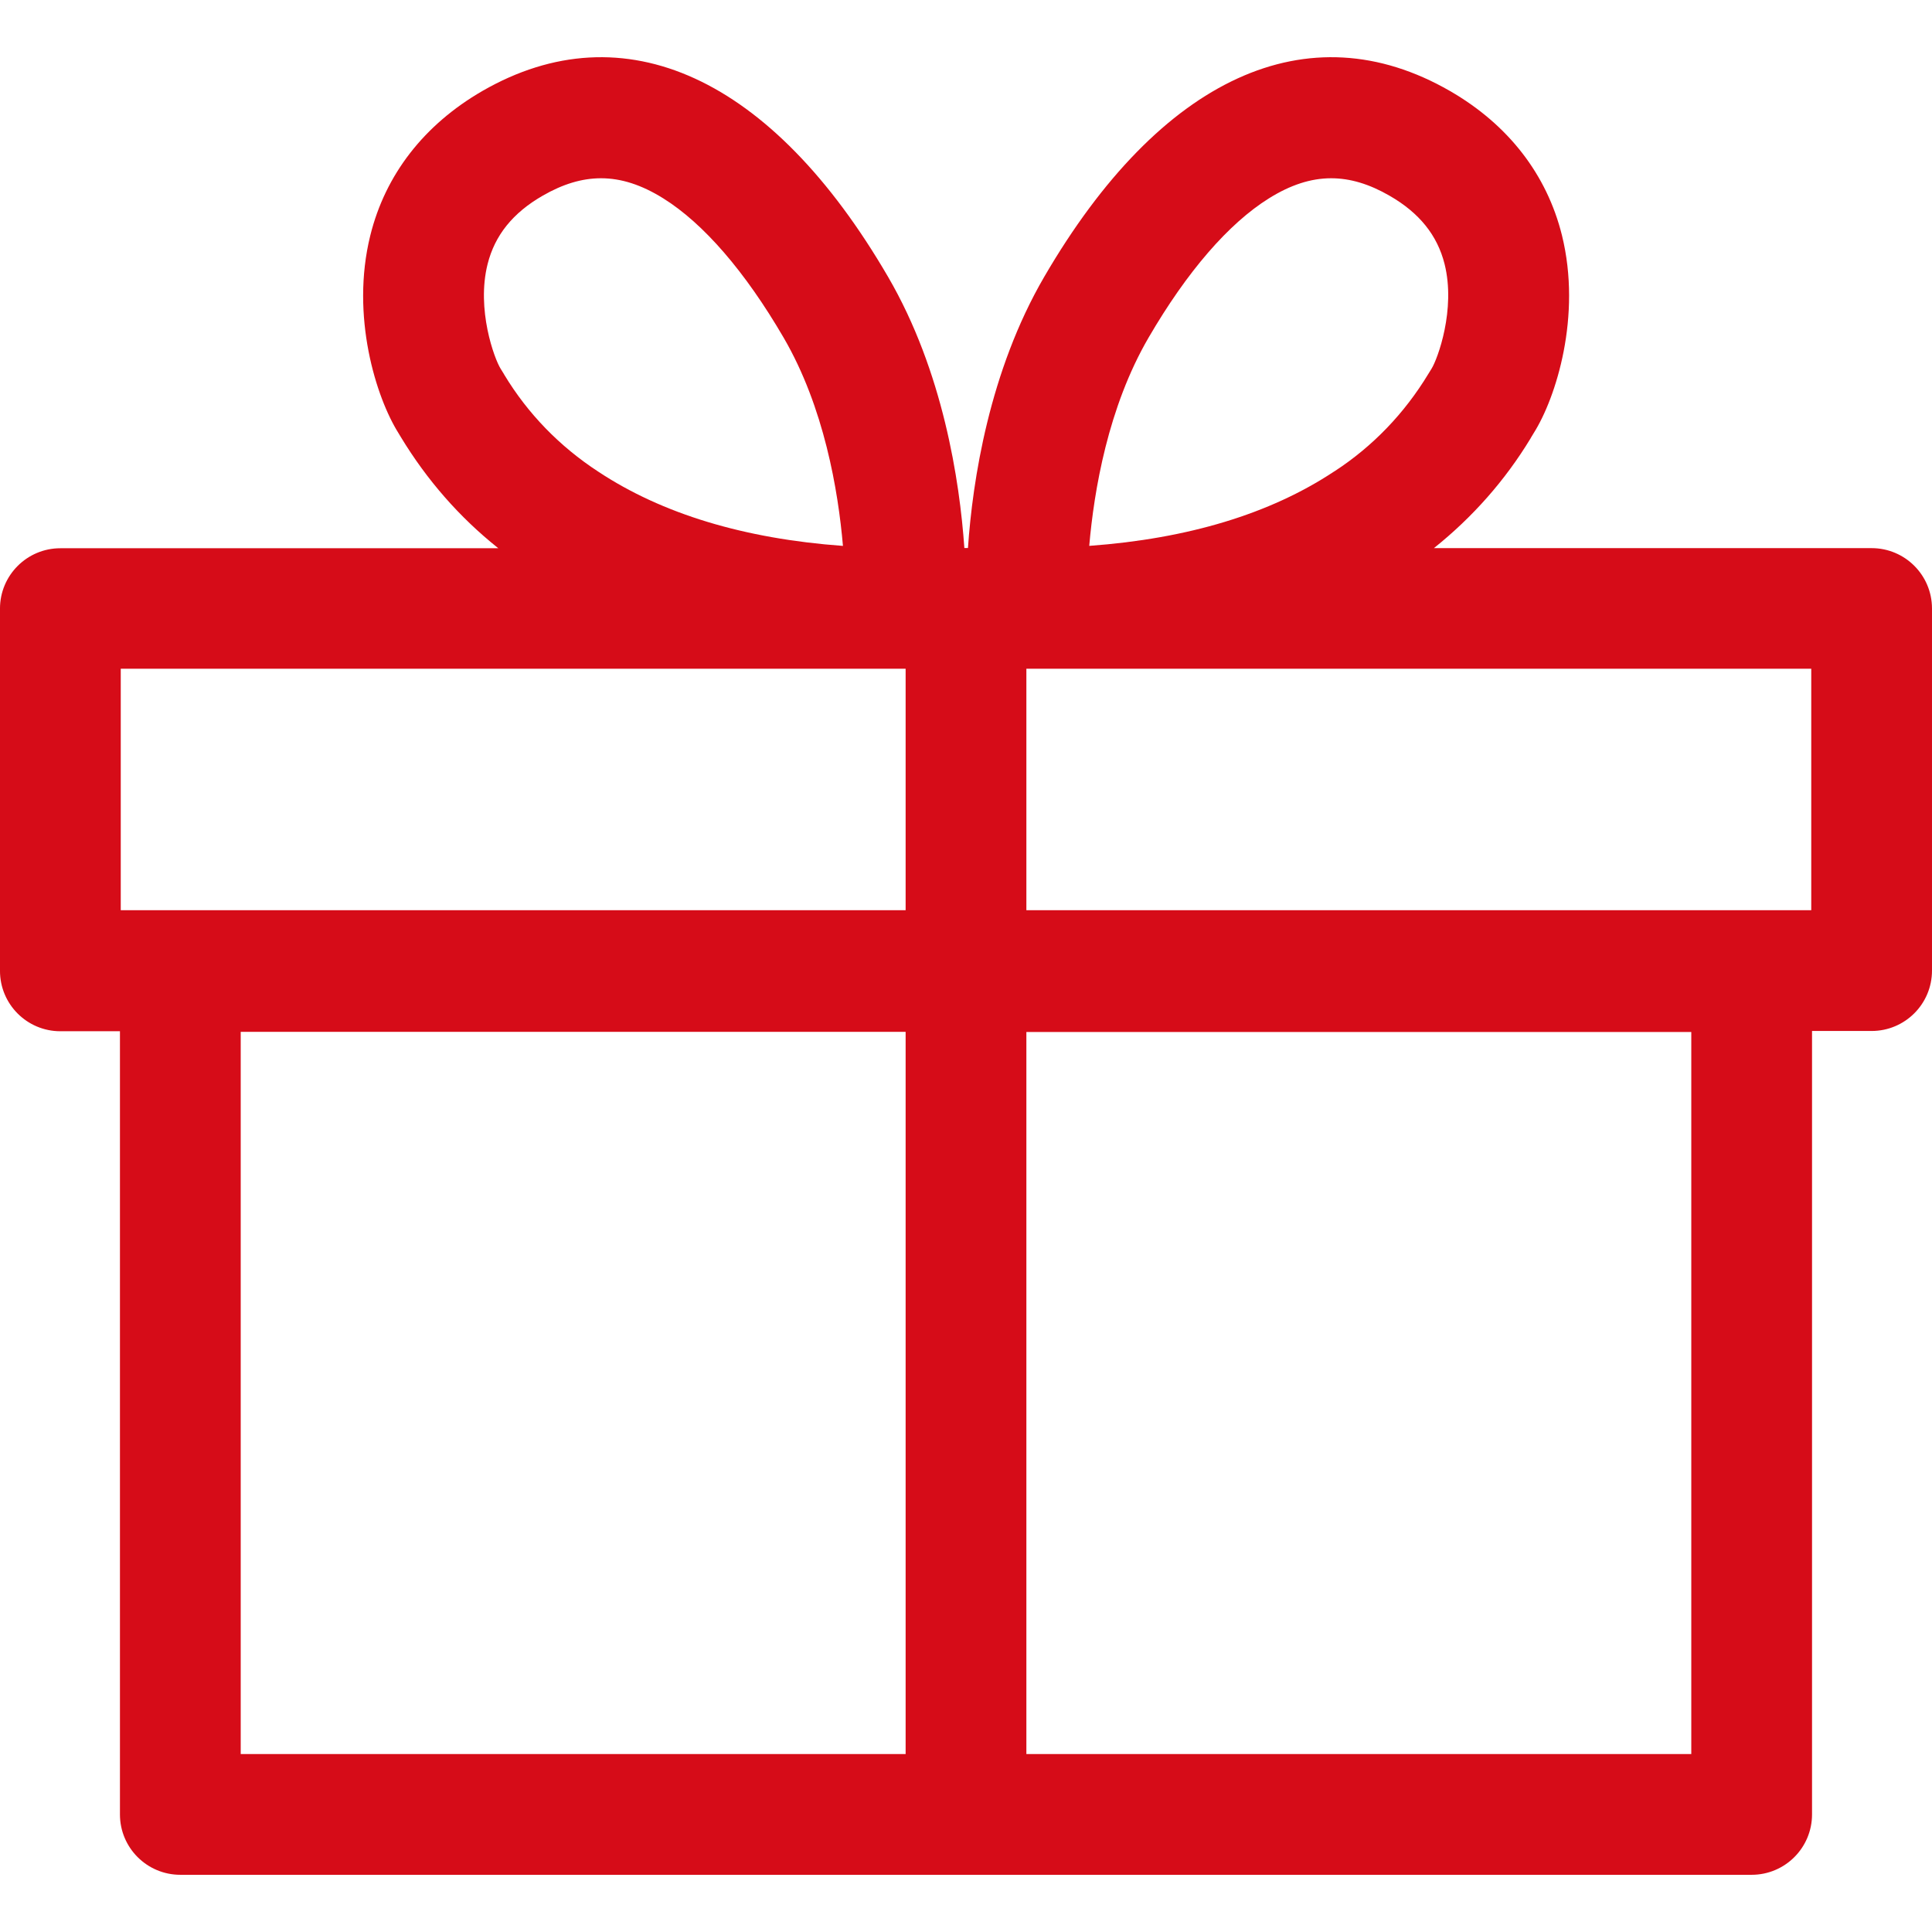 <!-- Generated by IcoMoon.io -->
<svg version="1.1" xmlns="http://www.w3.org/2000/svg" width="512" height="512" viewBox="0 0 512 512">
<title></title>
<style type="text/css">
	path{fill:#D60C18;}
</style>
<g id="icomoon-ignore">
</g>
<path d="M496 145.261h-116c10.267-8.203 18.87-17.968 25.575-29.013l0.274-0.487c0.23-0.37 0.43-0.7 0.61-1 5.9-9.35 12.76-31 7.48-52.38-4-16.14-14.26-29.38-29.69-38.27-37.51-21.61-76.7-3.67-107.51 49.24-14.6 25.070-19 54.070-20.22 71.88h-0.95c-1.25-17.81-5.63-46.81-20.23-71.88-30.8-52.91-70-70.85-107.5-49.24-15.45 8.94-25.72 22.16-29.71 38.31-5.29 21.36 1.58 43 7.48 52.37 0.18 0.27 0.38 0.6 0.6 1 6.988 11.529 15.594 21.293 25.641 29.331l0.219 0.169h-116.070c-8.836 0-16 7.163-16 16v0 96c0 8.837 7.163 16 16 16v0h15.79v207.55c0 8.837 7.163 16 16 16v0h416.42c8.837 0 16-7.163 16-16v0-207.62h15.79c8.837 0 16-7.163 16-16v0-96c-0.022-8.82-7.178-15.96-16-15.96 0 0 0 0 0 0v0zM304.38 89.481c10.18-17.49 21.22-30.26 31.91-36.92 5.69-3.55 11.080-5.32 16.48-5.32 5.060 0 10.13 1.54 15.48 4.63 7.89 4.54 12.66 10.47 14.58 18.11 3 12-1.82 25.090-3.45 27.72-0.24 0.37-0.51 0.81-0.81 1.31-6.385 10.577-14.815 19.291-24.805 25.814l-0.305 0.186c-16.86 11.15-38.6 17.74-64.8 19.65 1.26-14.61 4.98-36.74 15.72-55.18zM129.22 69.981c1.92-7.64 6.69-13.57 14.58-18.11 5.35-3.090 10.42-4.63 15.47-4.63 5.41 0 10.79 1.77 16.49 5.32 10.69 6.66 21.72 19.43 31.91 36.92 10.74 18.44 14.46 40.57 15.72 55.19-26.2-1.91-47.94-8.5-64.8-19.65-10.297-6.706-18.727-15.421-24.911-25.646l-0.199-0.354-0.81-1.31c-1.67-2.66-6.47-15.73-3.45-27.73zM480 241.22h-208v-64h208zM32 177.22h208v64h-208zM63.79 273.45h176.21v191.39h-176.21zM448.21 464.841h-176.21v-191.35h176.21z"></path>
</svg>
